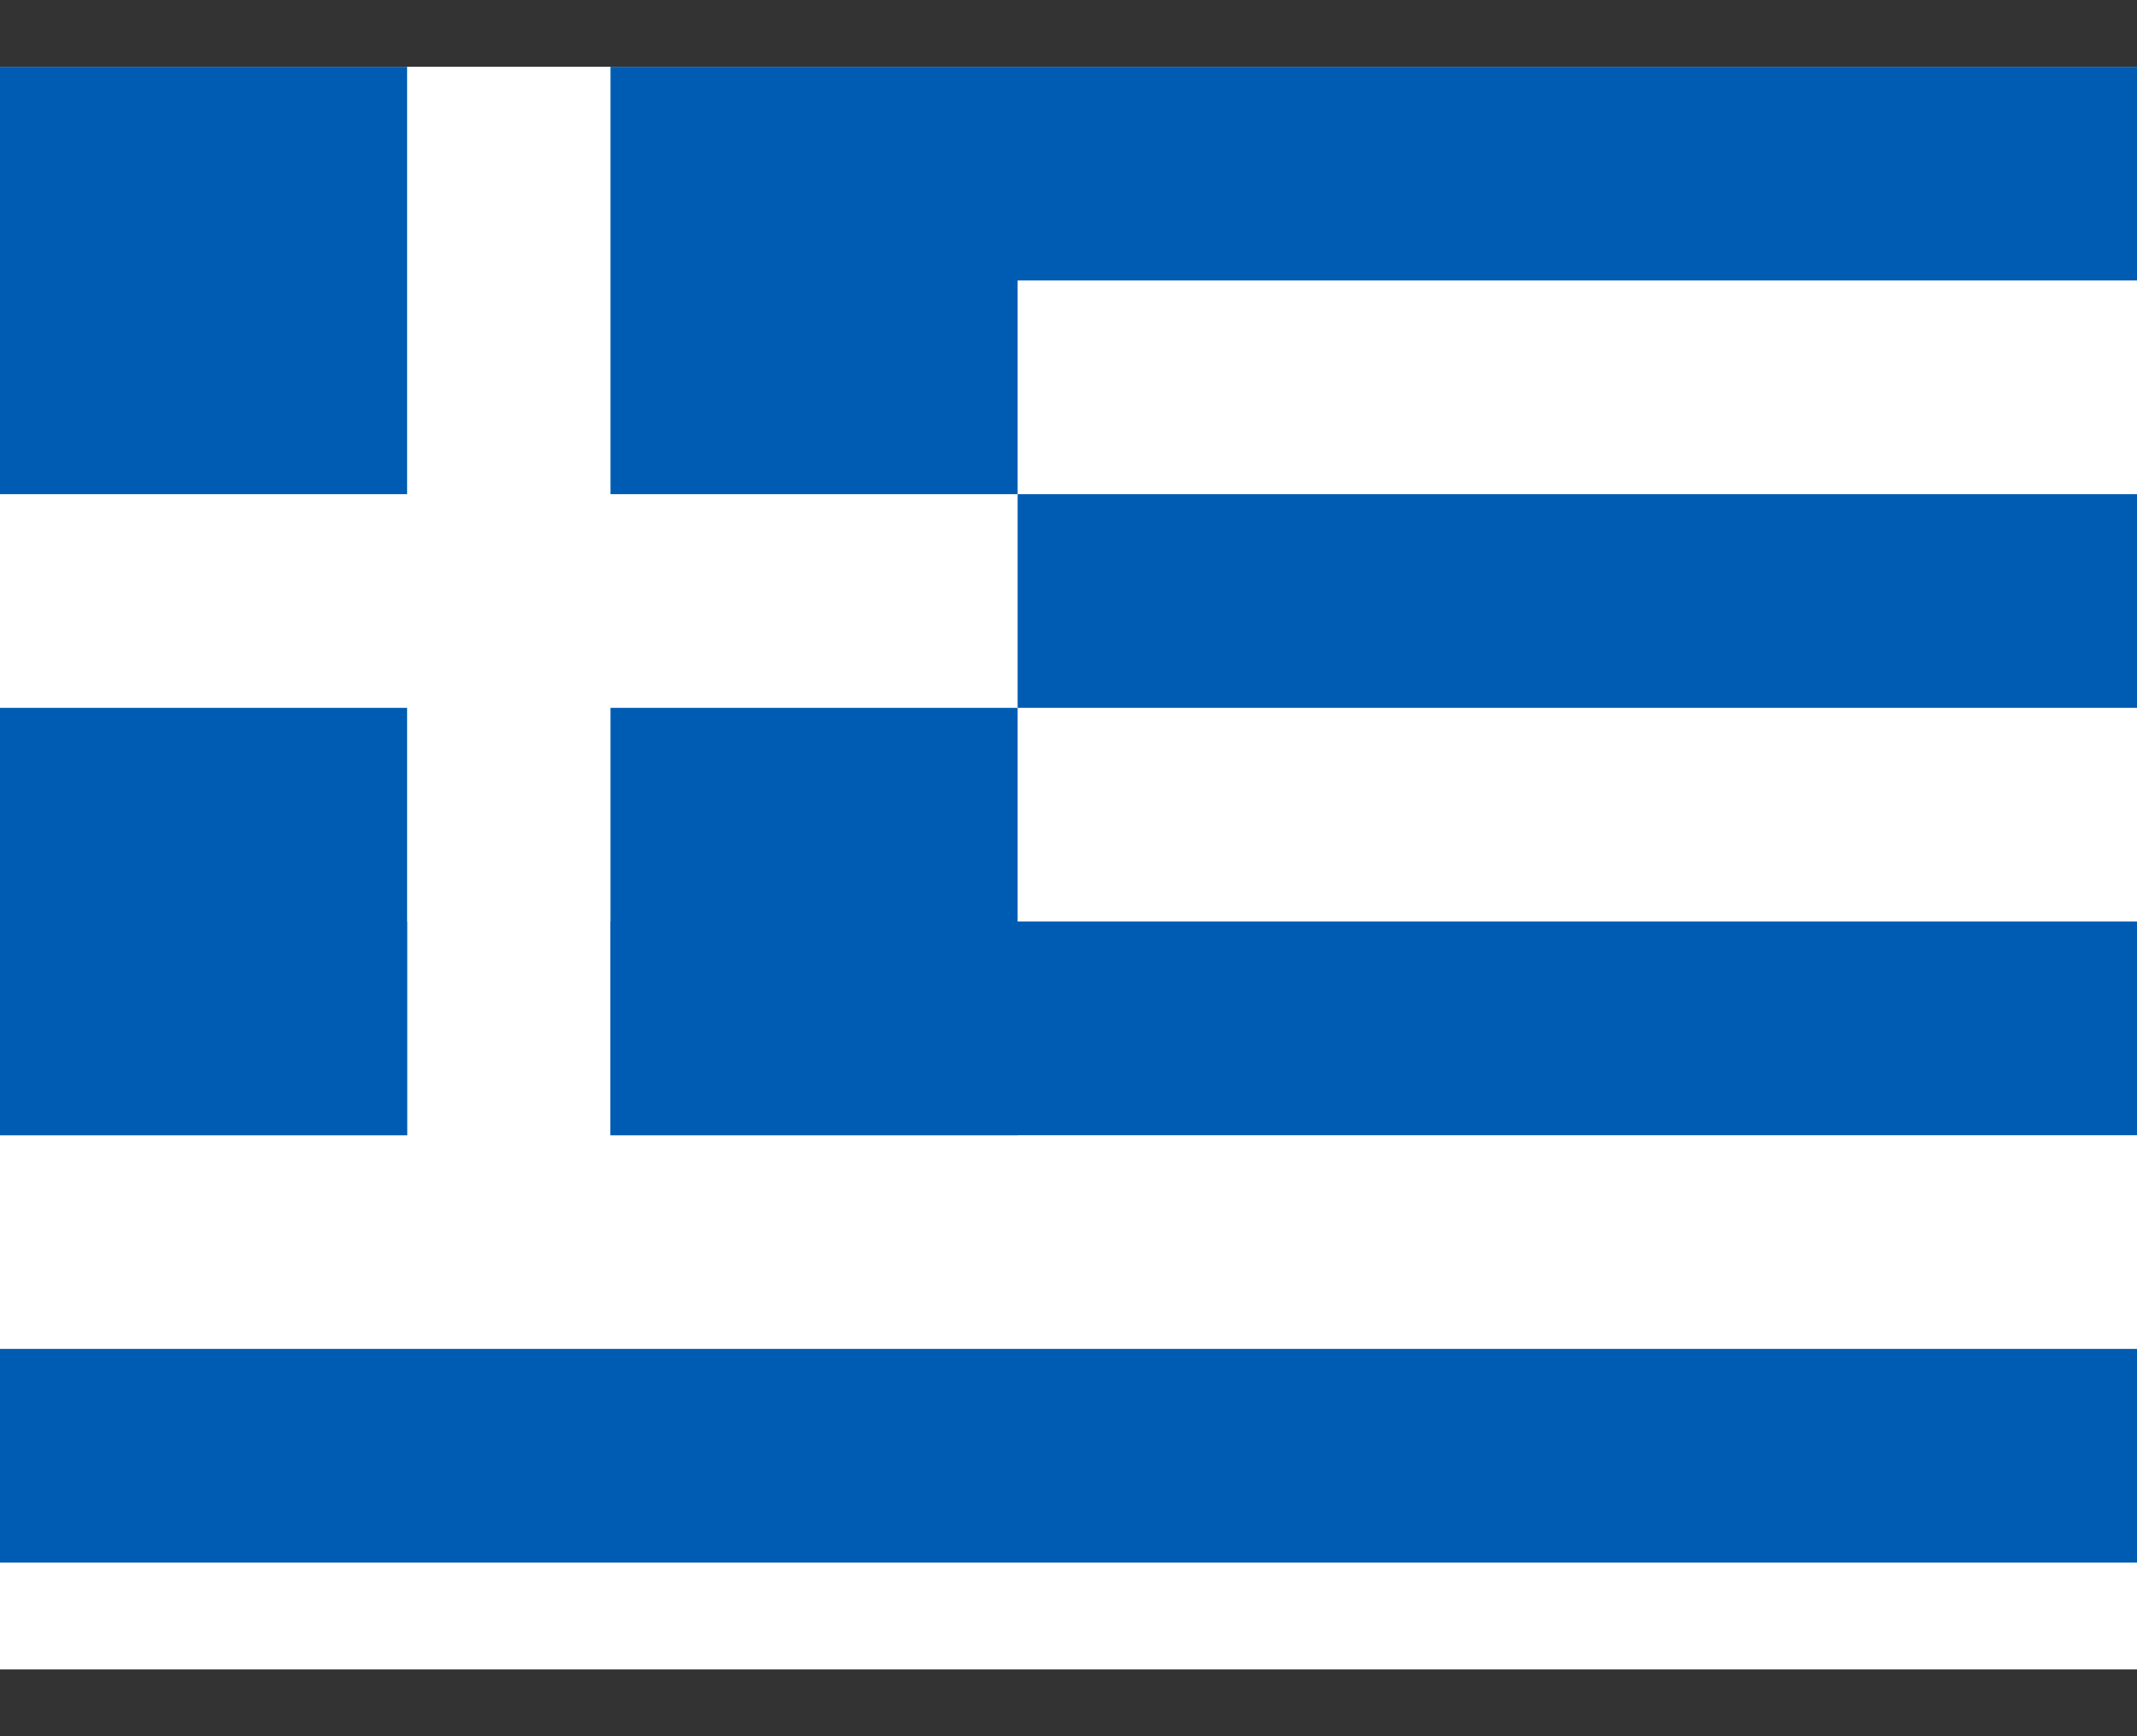 <svg width="16" height="13" viewBox="0 0 16 13" fill="none" xmlns="http://www.w3.org/2000/svg">
<rect x="0" y="0" width="16" height="13" fill="#333333" stroke="none"/>
<g clip-path="url(#clip0_359_18188)">
<g clip-path="url(#clip1_359_18188)">
<path d="M16 0.5L1.524 0.5C0.682 0.5 0 -0.384 0 0.5V12.5C0 13.384 0.682 12.5 1.524 12.5H14.476C15.318 12.5 16 13.384 16 12.5V2.1C16 1.216 16.842 0.5 16 0.5Z" fill="white"/>
<path fill-rule="evenodd" clip-rule="evenodd" d="M0 0.5H3.048V3.7H0V0.5ZM4.571 0.5H7.619V3.7H4.571V0.5ZM0 5.3H3.048V8.5H0V5.3ZM4.571 5.3H7.619V8.5H4.571V5.3ZM7.619 0.5H16V2.1H7.619V0.5ZM7.619 3.7H16V5.3H7.619V3.7Z" fill="#005CB2"/>
<path fill-rule="evenodd" clip-rule="evenodd" d="M0 6.9H16V8.5H0V6.9ZM3.048 6.9H4.571V8.5H3.048V6.9ZM0 10.1H16V11.7H0V10.1Z" fill="#005CB2"/>
</g>
</g>
<defs>
<clipPath id="clip0_359_18188">
<rect width="16" height="12" fill="white" transform="translate(0 0.5)"/>
</clipPath>
<clipPath id="clip1_359_18188">
<rect width="16" height="12" fill="white" transform="translate(0 0.5)"/>
</clipPath>
</defs>
</svg>
